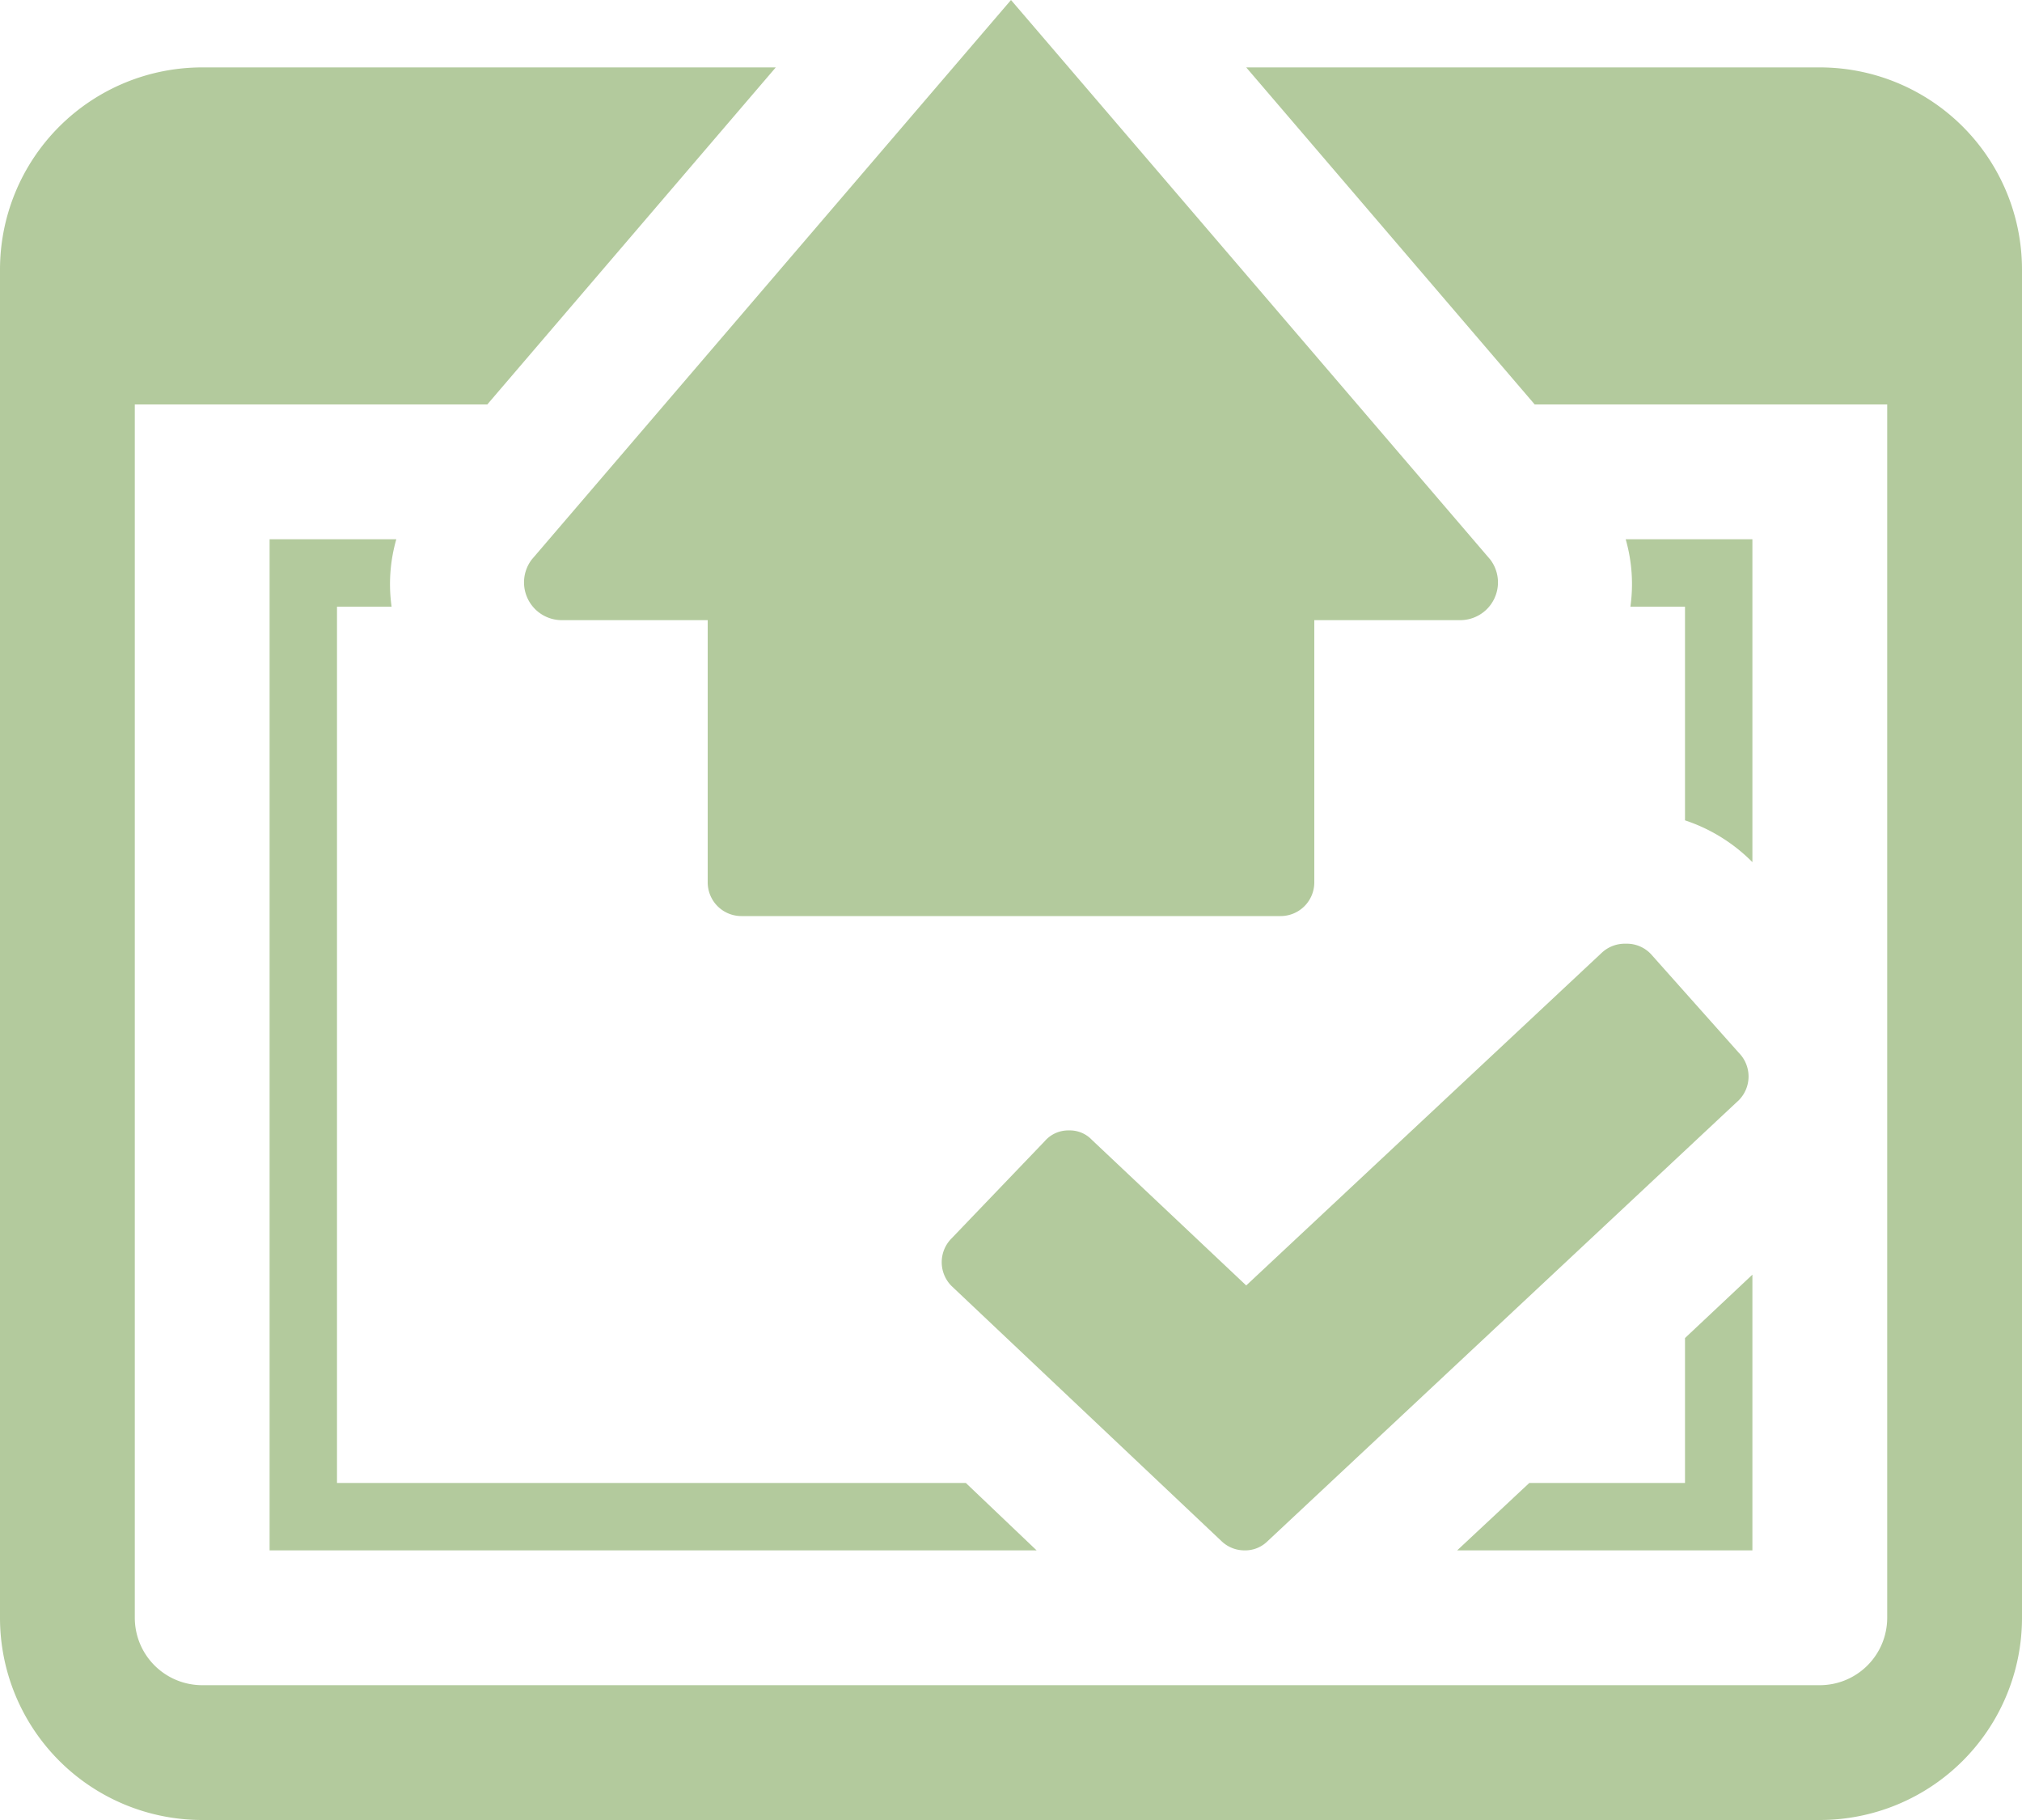 <svg xmlns="http://www.w3.org/2000/svg" viewBox="0 0 30 27" preserveAspectRatio="xMidYMid meet"><path fill="#b3ca9d" d="M30,4V24a3,3,0,0,1-3,3H3a3,3,0,0,1-3-3V4A3,3,0,0,1,3,1h8.51L7.23,6H2V24a1,1,0,0,0,1,1H27a1,1,0,0,0,1-1V6H22.77L18.49,1H27A3,3,0,0,1,30,4ZM24.19,9H25v3.17a2.52,2.52,0,0,1,1,.62l0,.05V8H24.12A2.41,2.41,0,0,1,24.19,9ZM14.33,22H5V9h.81a2.41,2.41,0,0,1,.07-1H4V23H15.38ZM25,19.85V22H22.69l-1.07,1H26V18.91ZM22.11,8.3,15,0,7.89,8.3a.56.56,0,0,0,.44.9H10.5v3.89a.5.5,0,0,0,.5.5h8a.5.5,0,0,0,.5-.5V9.2h2.17A.56.56,0,0,0,22.11,8.3Zm2,5.7a.5.5,0,0,0-.34.13l-5.28,4.94-2.29-2.16a.45.45,0,0,0-.34-.14.46.46,0,0,0-.36.16l-1.38,1.44a.5.5,0,0,0,0,.71l4,3.78a.49.49,0,0,0,.34.14.47.47,0,0,0,.34-.13l7-6.55a.5.5,0,0,0,0-.7L24.5,14.16a.49.49,0,0,0-.37-.16"/></svg>
